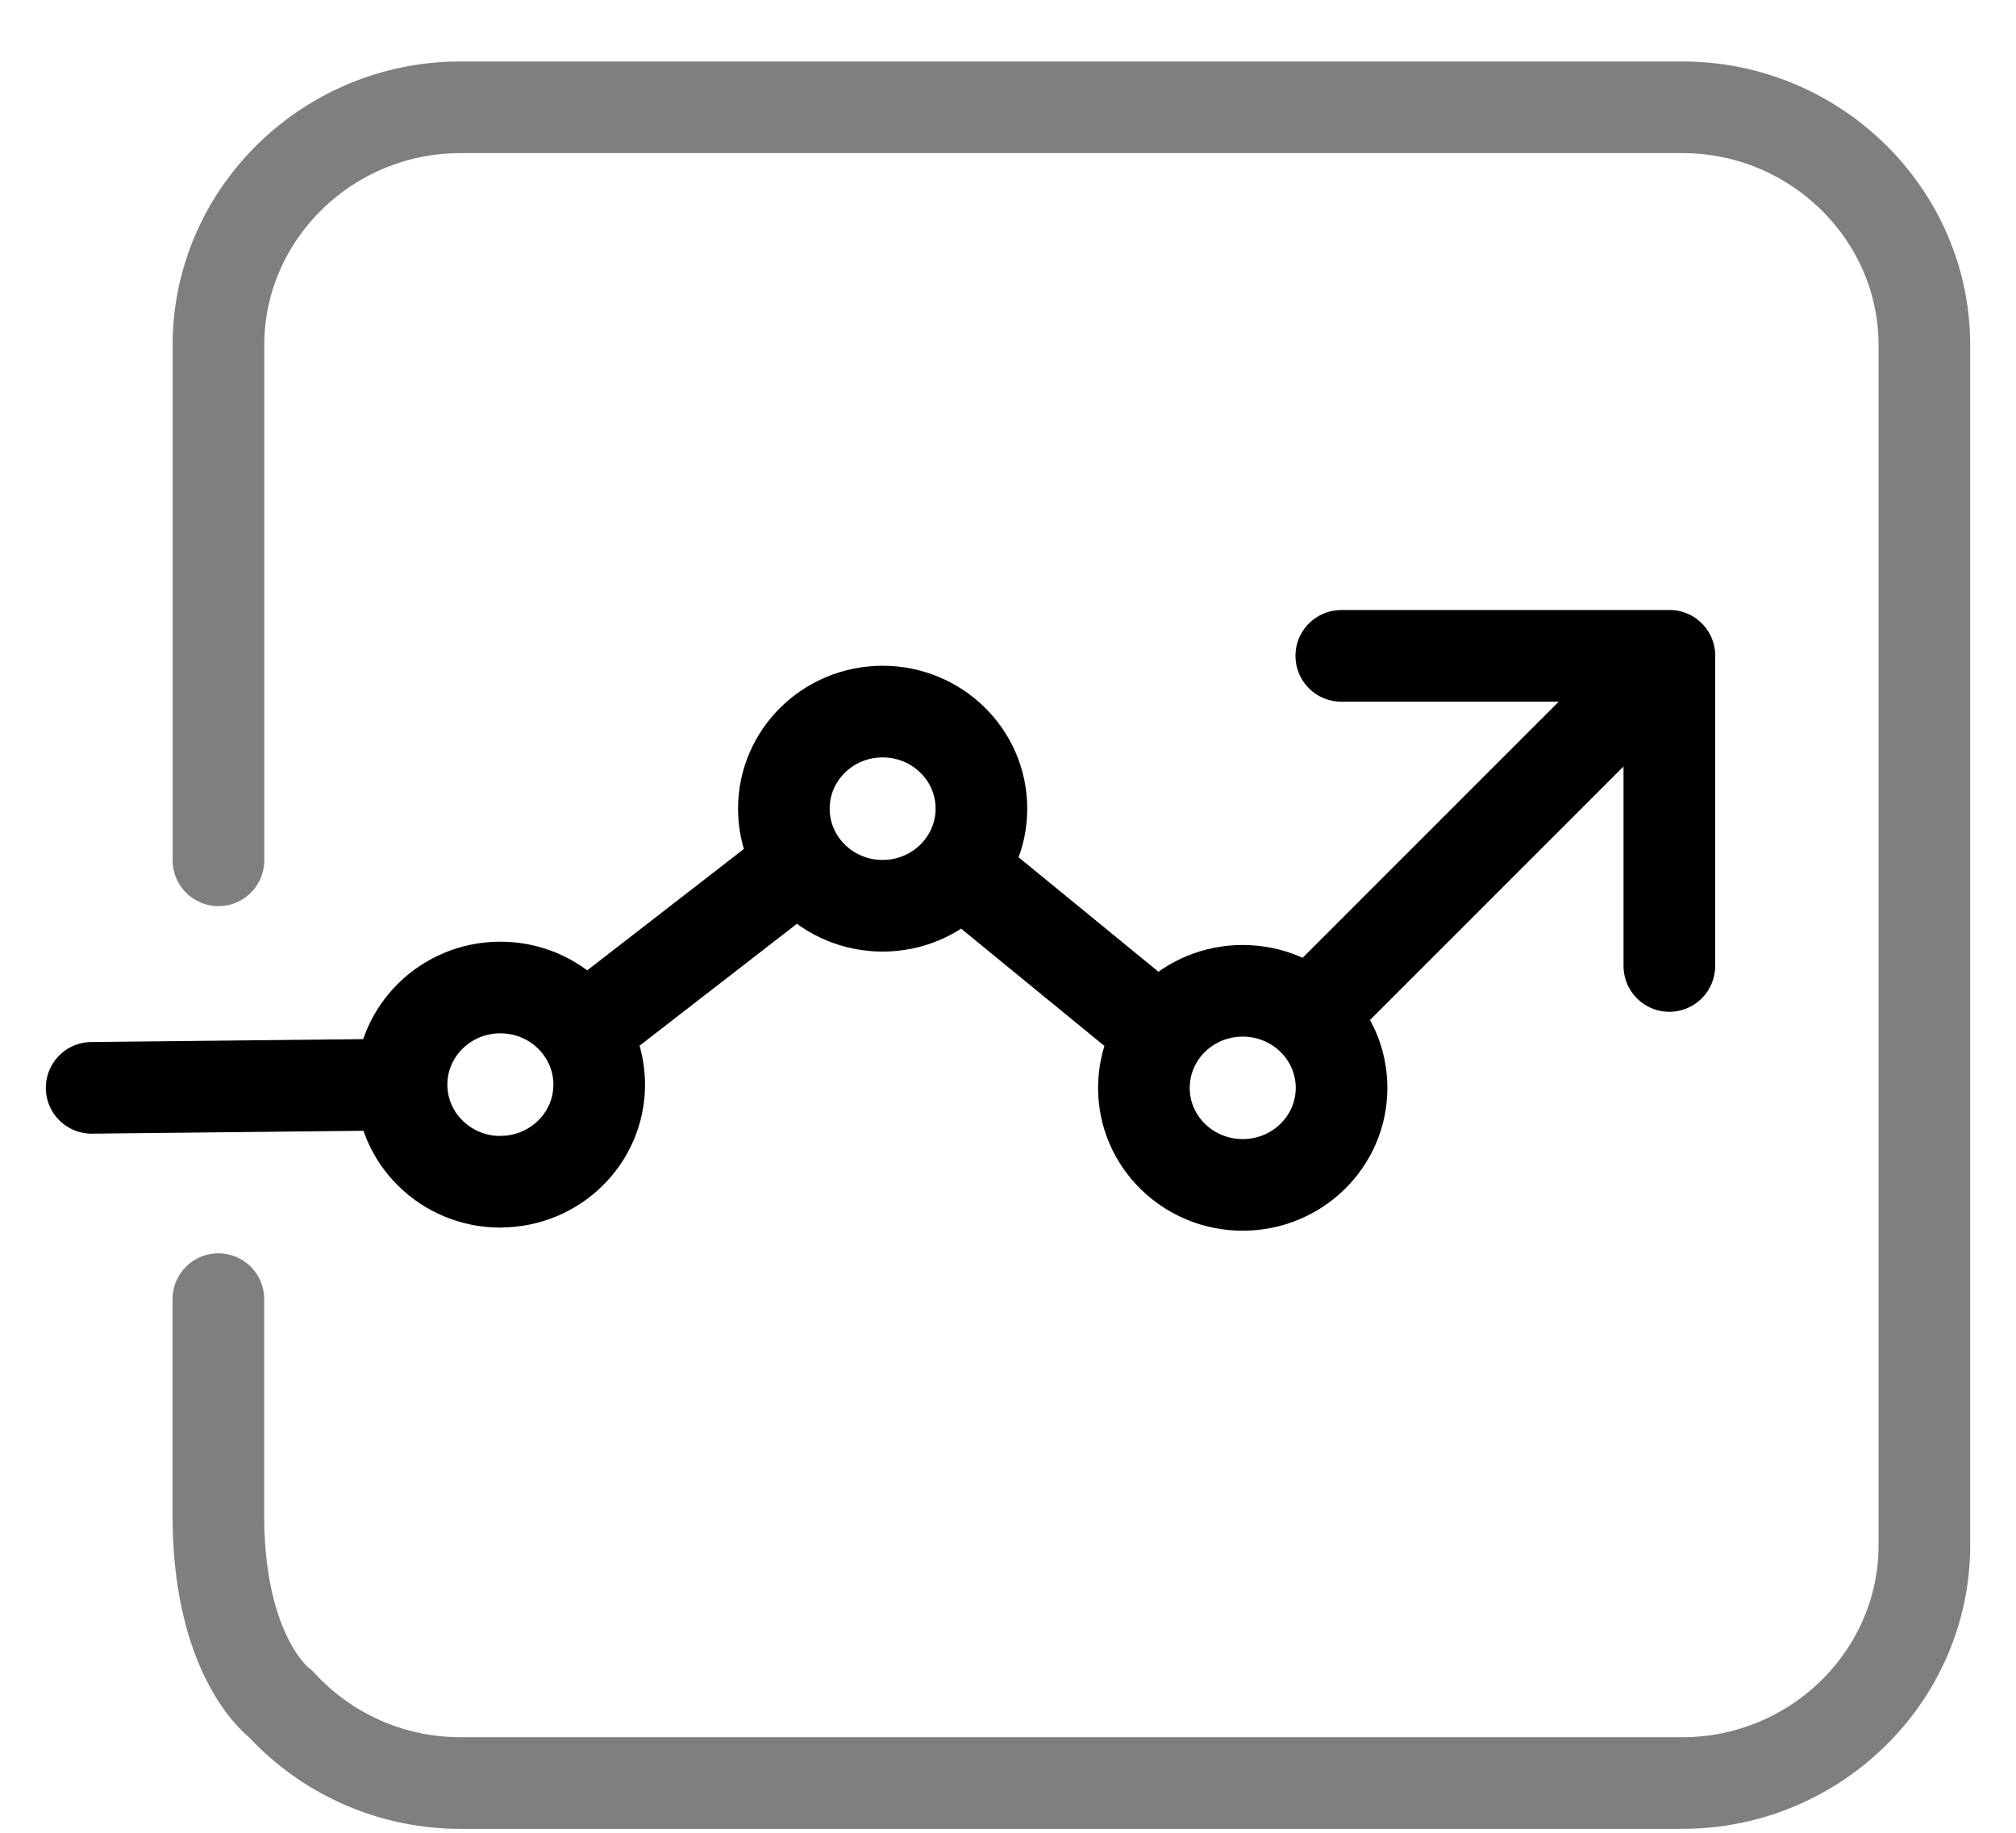 <svg xmlns="http://www.w3.org/2000/svg" viewBox="0 0 22 20"><g fill="none" stroke="currentColor" stroke-linecap="round" stroke-linejoin="round" stroke-miterlimit="10"><path d="M5.46 12.895c.596 0 1.079-.474 1.079-1.059s-.483-1.06-1.079-1.06c-.595 0-1.078.475-1.078 1.06 0 .585.483 1.06 1.078 1.06zM9.632 9.884c.595 0 1.078-.475 1.078-1.06 0-.585-.483-1.059-1.078-1.059-.596 0-1.078.474-1.078 1.06 0 .584.482 1.059 1.078 1.059zM13.561 12.93c.596 0 1.079-.474 1.079-1.059s-.483-1.059-1.079-1.059c-.595 0-1.078.474-1.078 1.06 0 .584.483 1.058 1.078 1.058zM1 11.871l3.382-.036M6.362 11.257l2.375-1.84M12.671 11.274l-2.193-1.795M14.637 7.157h3.58v3.384M14.288 11.086l3.93-3.93"/><path d="M2.384 9.388V3.765c0-1.426 1.188-2.594 2.64-2.594H18.36C19.812 1.171 21 2.34 21 3.765v13.098c0 1.426-1.188 2.594-2.64 2.594H5.024a2.654 2.654 0 0 1-1.961-.863s-.68-.48-.68-2.063v-2.354" opacity=".5"/></g></svg>